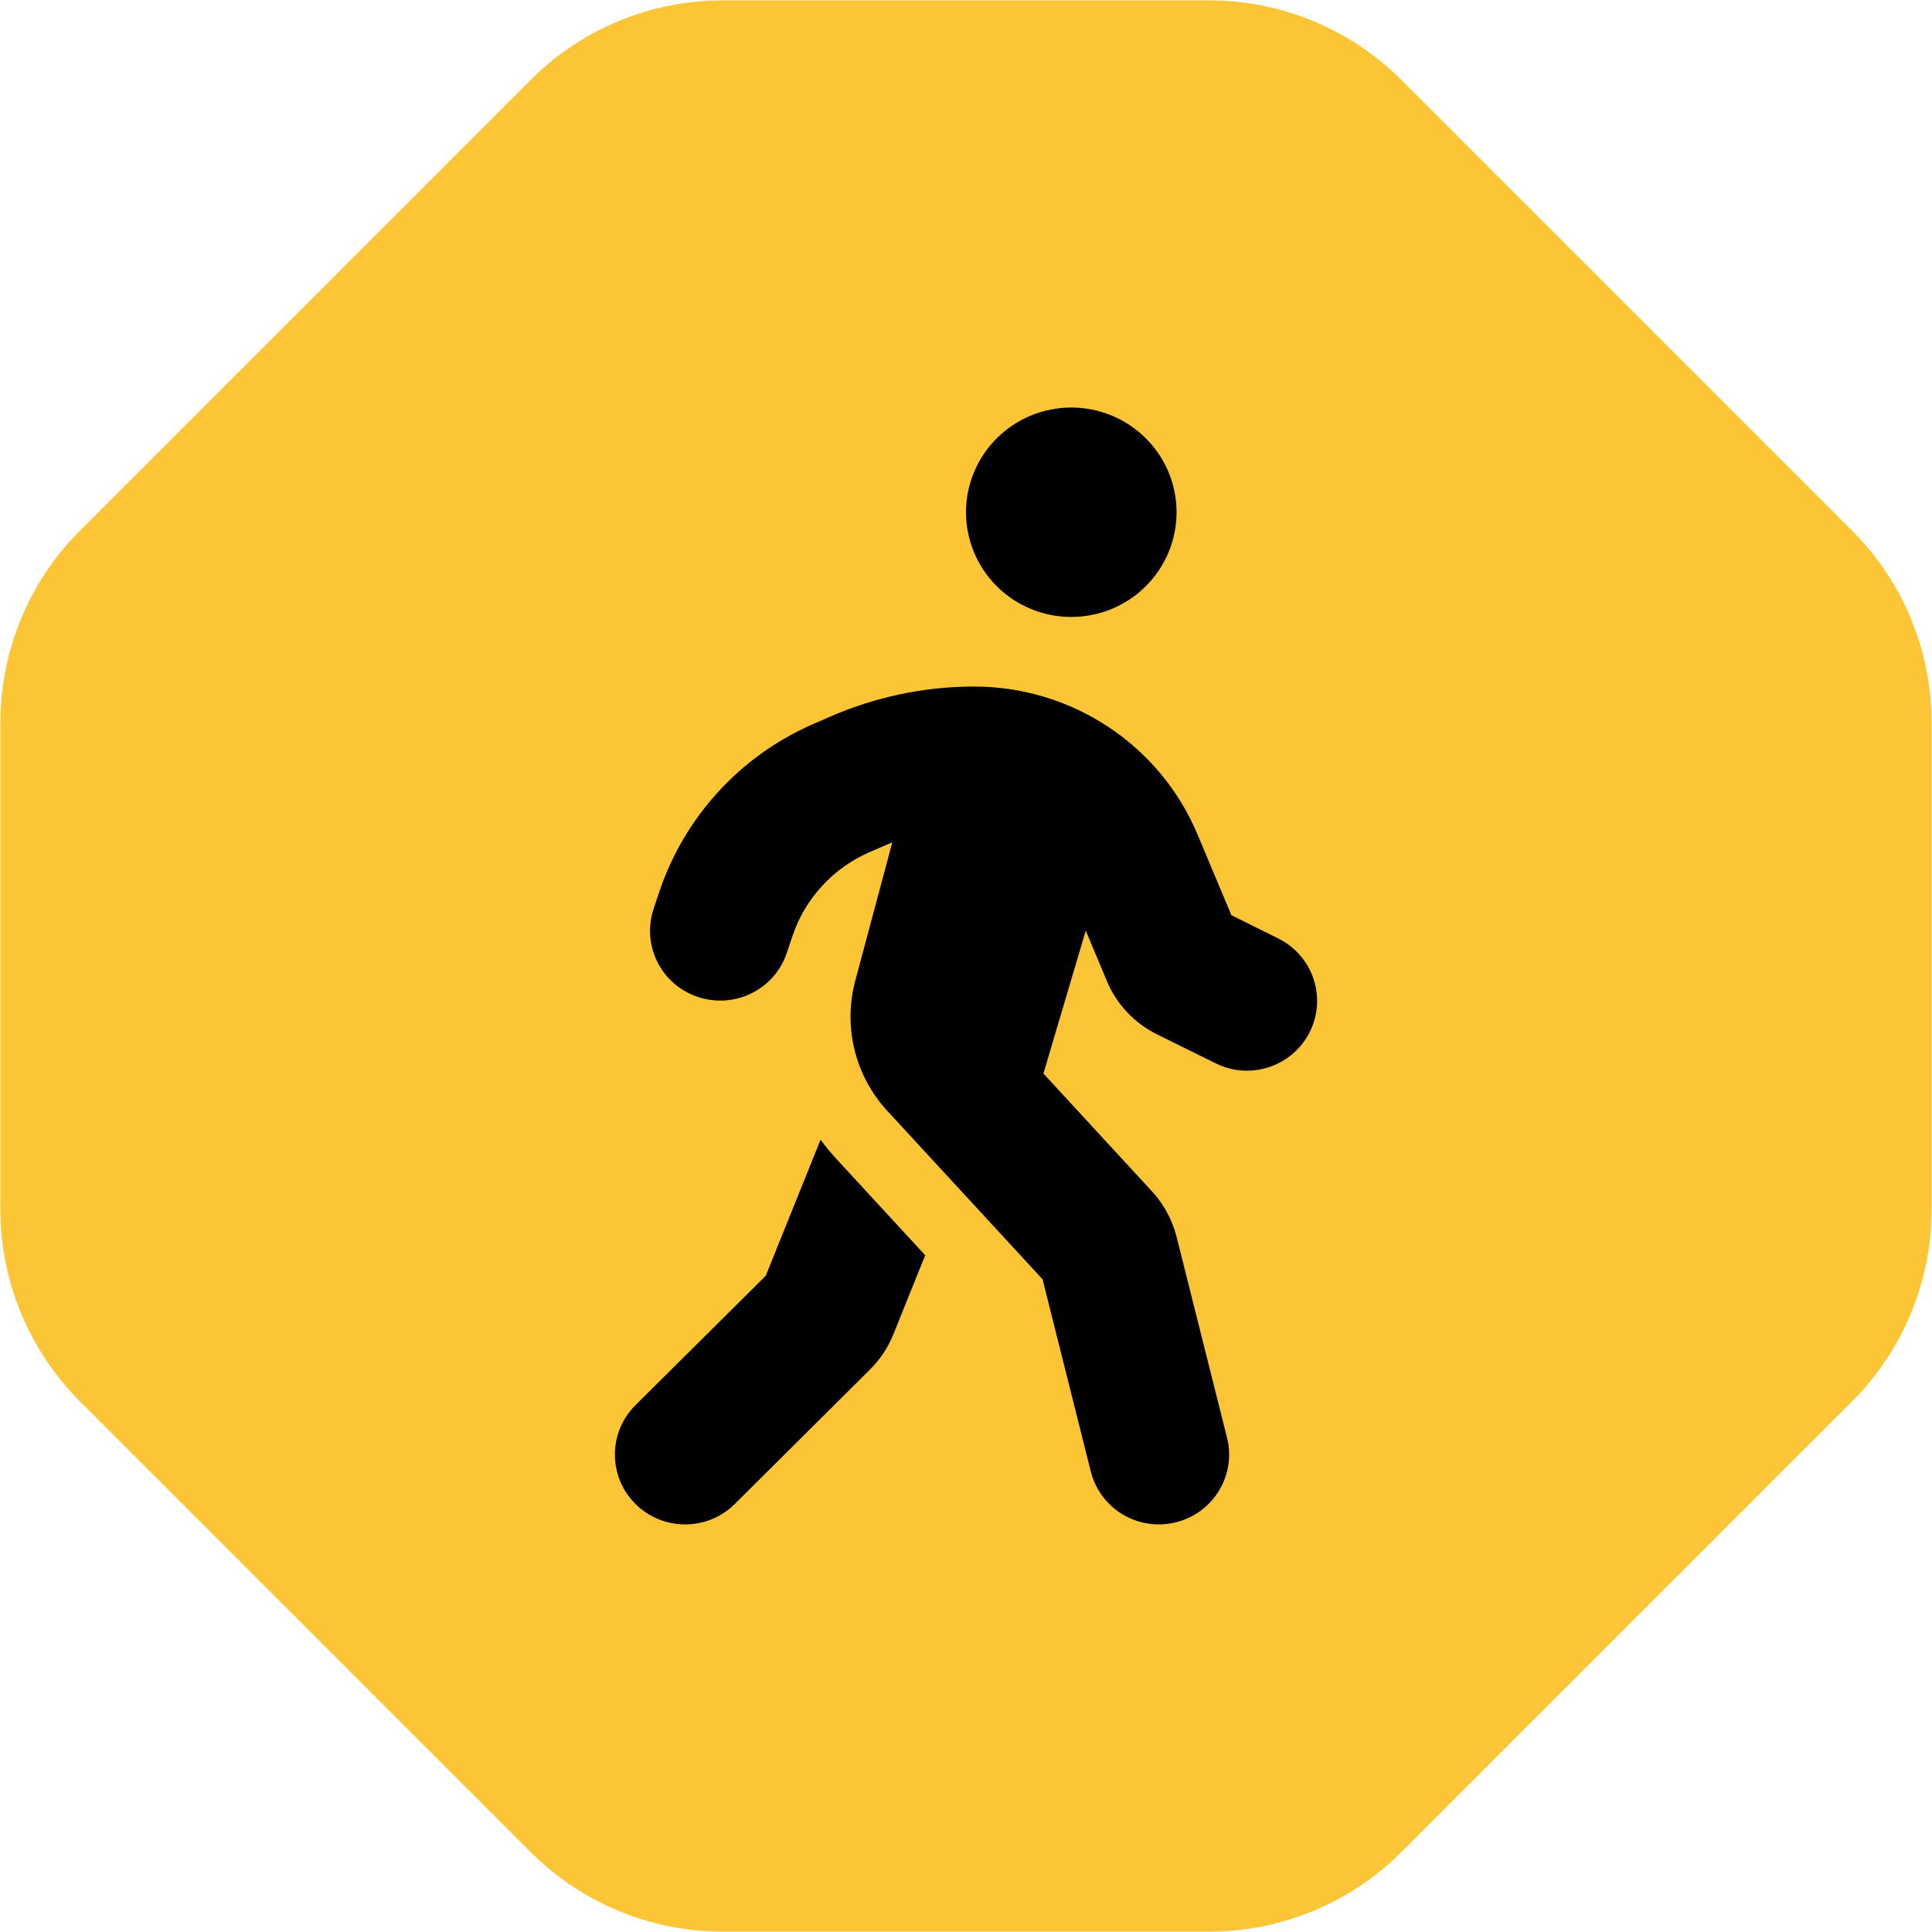 <svg width="512" height="512" viewBox="0 0 512 512" fill="none" xmlns="http://www.w3.org/2000/svg">
<g clip-path="url(#clip0_1419_4)">
<path d="M191.5 0.1C172.4 0.1 154.1 7.7 140.6 21.2L21.2 140.6C7.7 154.1 0.1 172.4 0.1 191.5V320.5C0.1 339.6 7.7 357.9 21.2 371.4L140.6 490.8C154.1 504.3 172.4 511.9 191.5 511.9H320.5C339.6 511.9 357.9 504.3 371.4 490.8L490.8 371.4C504.3 357.9 511.9 339.6 511.9 320.5V191.5C511.9 172.4 504.3 154.1 490.8 140.6L371.4 21.2C357.9 7.7 339.6 0.1 320.5 0.1H191.5Z" fill="#FBC536"/>
<g clip-path="url(#clip1_1419_4)">
<path d="M256 135.75C256 128.39 258.939 121.332 264.172 116.128C269.404 110.924 276.5 108 283.9 108C291.3 108 298.396 110.924 303.628 116.128C308.861 121.332 311.8 128.39 311.8 135.75C311.8 143.11 308.861 150.168 303.628 155.372C298.396 160.576 291.3 163.5 283.9 163.5C276.5 163.5 269.404 160.576 264.172 155.372C258.939 150.168 256 143.11 256 135.75ZM236.528 223.22C235.947 223.452 235.424 223.683 234.843 223.914L230.193 225.938C220.66 230.158 213.336 238.194 210.023 248.022L208.512 252.531C205.257 262.244 194.736 267.447 184.971 264.209C175.206 260.972 169.975 250.508 173.23 240.795L174.741 236.286C181.368 216.572 196.015 200.5 215.08 192.059L219.73 190.036C231.82 184.717 244.898 181.942 258.151 181.942C284.074 181.942 307.441 197.436 317.38 221.197L326.331 242.53L338.77 248.716C347.954 253.283 351.674 264.383 347.082 273.517C342.49 282.652 331.33 286.352 322.146 281.784L306.569 274.095C300.582 271.089 295.874 266.117 293.316 259.931L287.736 246.634L276.518 284.502L305.29 315.72C308.429 319.131 310.638 323.236 311.8 327.745L325.169 380.991C327.668 390.877 321.623 400.936 311.626 403.422C301.628 405.908 291.573 399.895 289.073 389.952L276.286 339.019L235.191 294.445C226.589 285.137 223.392 272.13 226.647 259.931L236.47 223.22H236.528ZM202.932 338.094L217.463 302.019C218.684 303.753 220.079 305.372 221.532 306.991L245.189 332.659L236.761 353.587C235.366 357.056 233.273 360.236 230.599 362.895L194.736 398.566C187.471 405.792 175.671 405.792 168.406 398.566C161.14 391.339 161.14 379.603 168.406 372.377L202.932 338.094Z" fill="black"/>
</g>
</g>
<defs>
<clipPath id="clip0_1419_4">
<rect width="512" height="512" fill="white"/>
</clipPath>
<clipPath id="clip1_1419_4">
<rect width="186" height="296" fill="white" transform="translate(163 108)"/>
</clipPath>
</defs>
</svg>
